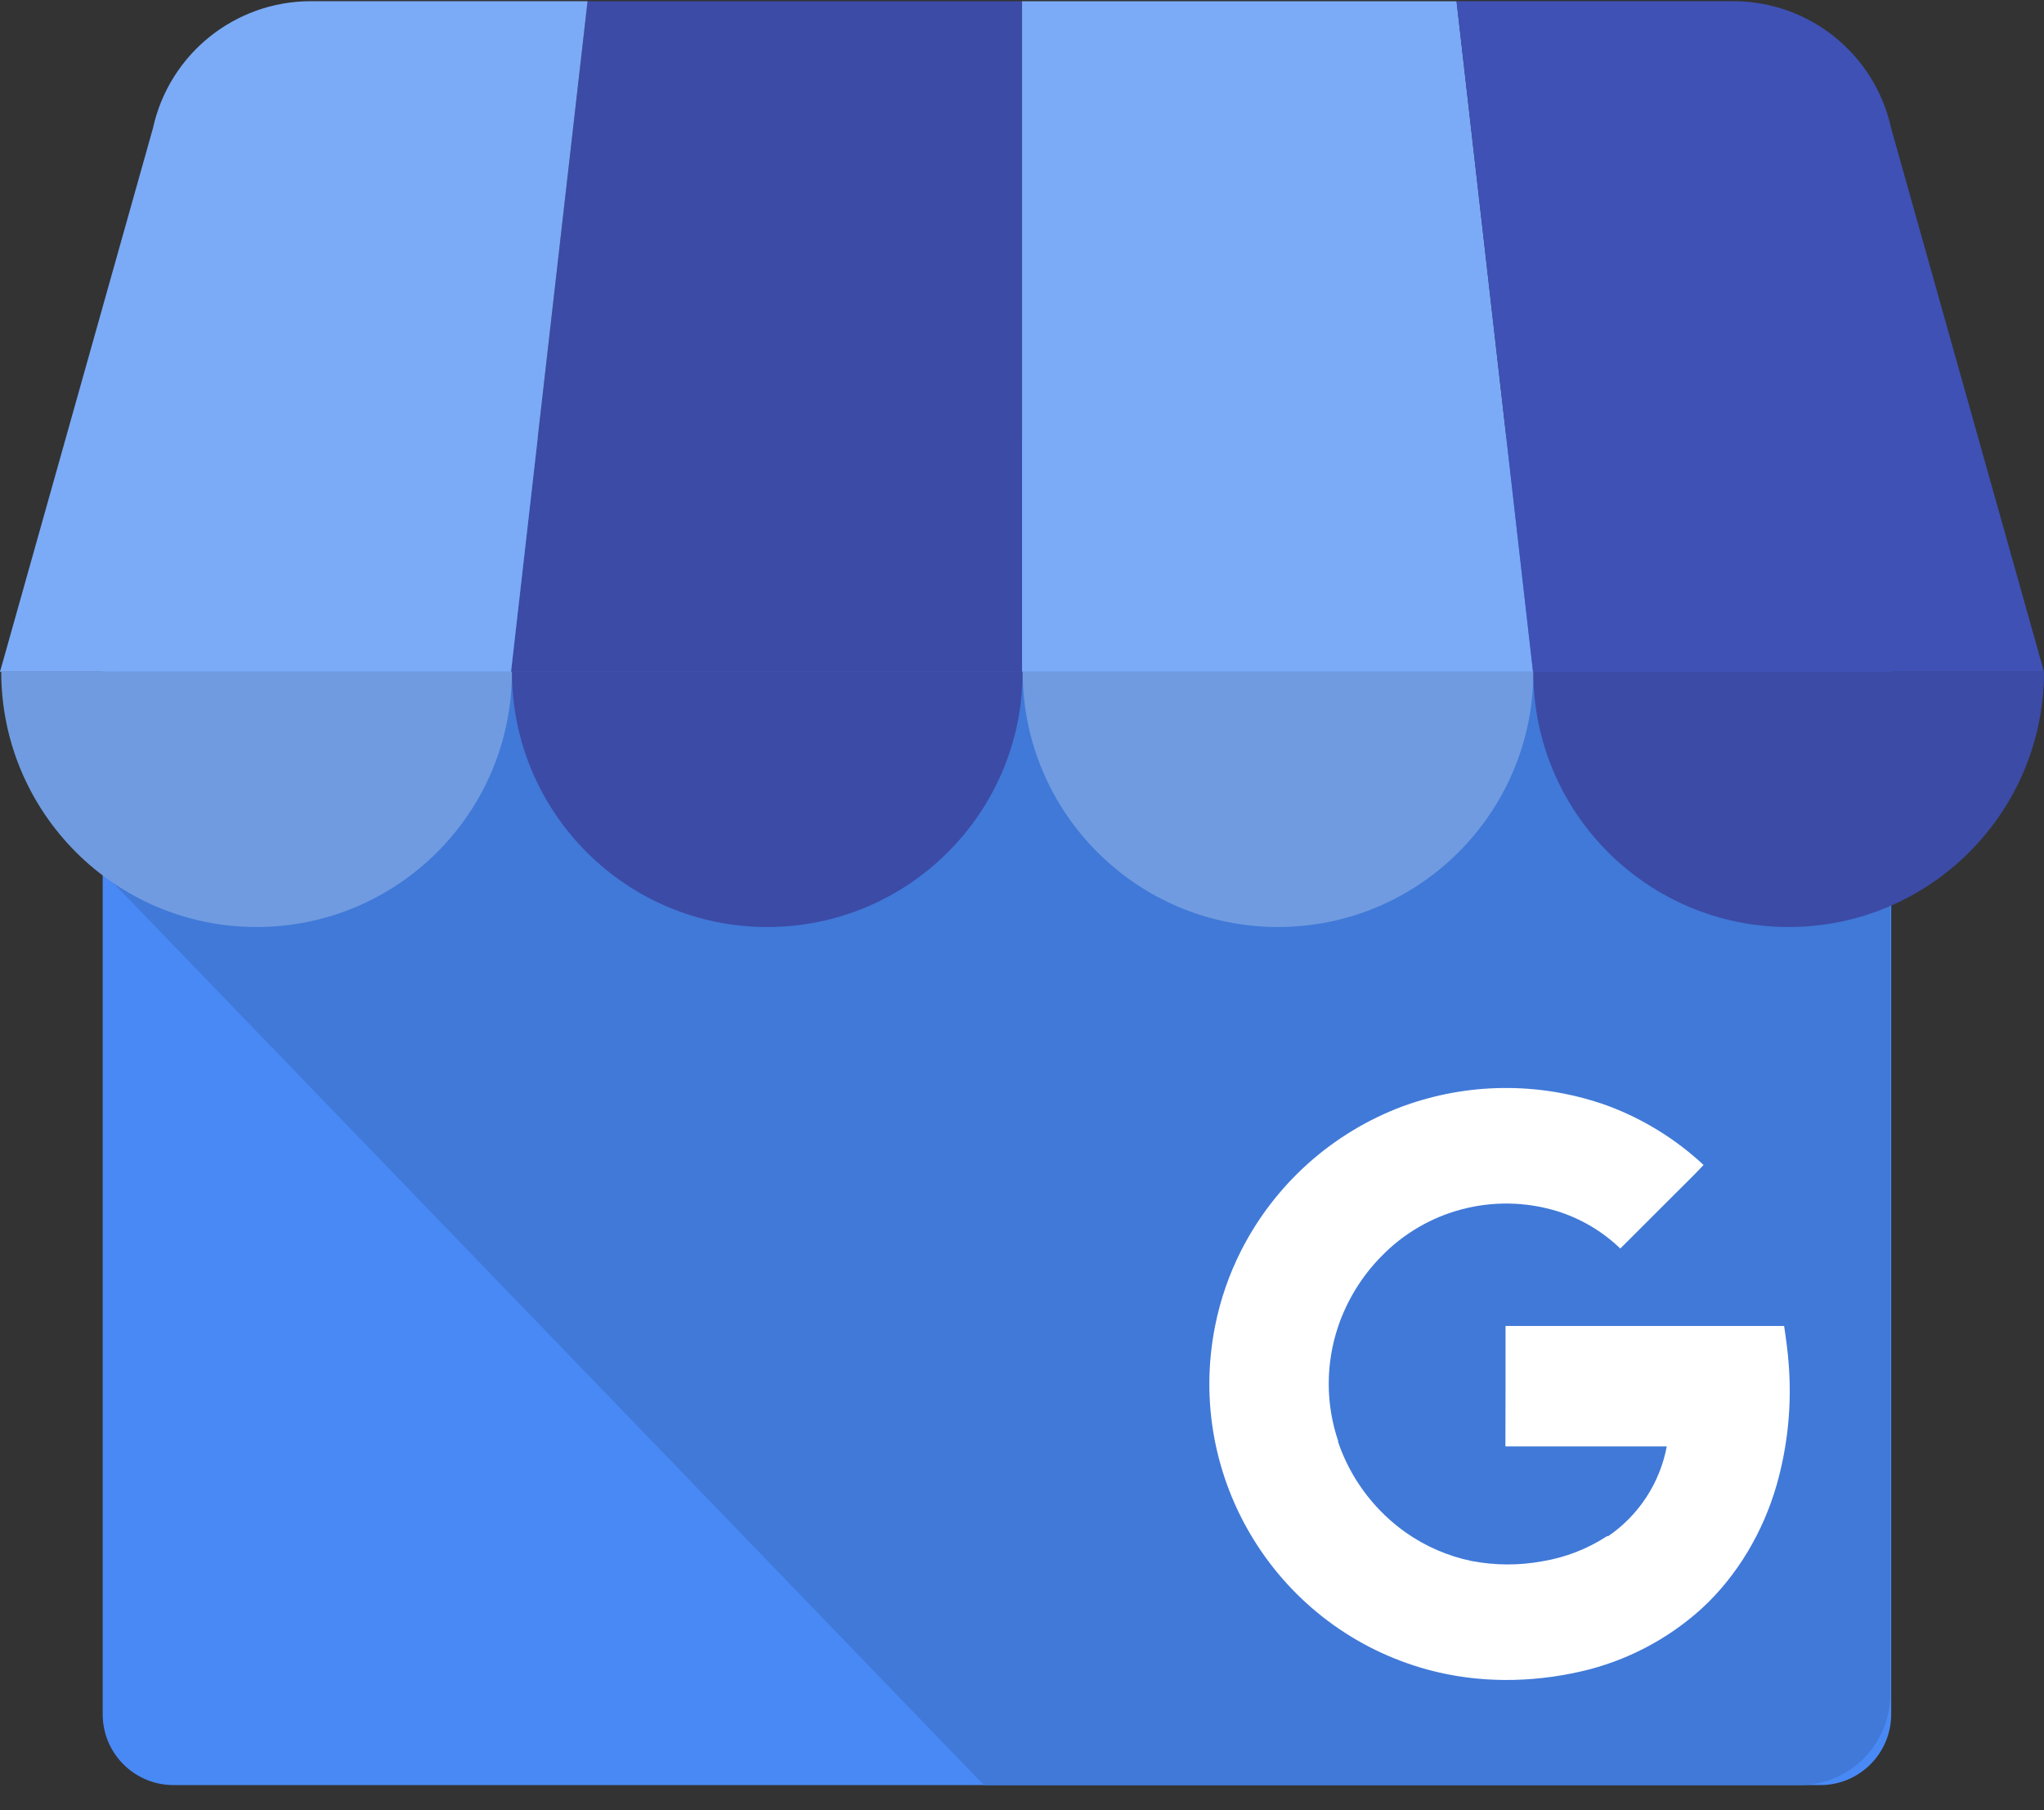 <svg width="70" height="62" viewBox="0 0 70 62" fill="none" xmlns="http://www.w3.org/2000/svg">
<rect x="0" y="0" width="70" height="62" fill="#333333" stroke="none"/>
<g clip-path="url(#clip0_860_24)">
<path d="M62.34 15.341H5.943C4.603 15.341 3.517 16.427 3.517 17.767V58.713C3.517 60.053 4.603 61.139 5.943 61.139H62.34C63.68 61.139 64.767 60.053 64.767 58.713V17.767C64.767 16.427 63.68 15.341 62.34 15.341Z" fill="#4989F5"/>
<path d="M61.632 14.997H6.583C4.878 14.997 3.551 28.194 3.551 29.9L33.697 61.14H61.632C63.343 61.135 64.728 59.75 64.733 58.039V18.097C64.728 16.387 63.343 15.002 61.632 14.997Z" fill="url(#paint0_linear_860_24)"/>
<path d="M17.502 23.01H35.002V0.042H20.122L17.502 23.01Z" fill="#3C4BA6"/>
<path d="M52.502 23.01H35.002V0.042H49.882L52.502 23.01ZM64.766 4.396L64.788 4.474C64.783 4.447 64.772 4.421 64.766 4.396Z" fill="#7BABF7"/>
<path d="M64.788 4.473L64.766 4.395C64.211 1.854 61.963 0.043 59.362 0.041H49.881L52.5 23.01H70L64.788 4.473Z" fill="#3F51B5"/>
<path d="M5.238 4.396L5.216 4.475C5.221 4.447 5.232 4.421 5.238 4.396Z" fill="#7BABF7"/>
<path d="M5.215 4.473L5.237 4.395C5.792 1.854 8.04 0.043 10.641 0.041H20.122L17.5 23.01H0L5.215 4.473Z" fill="#7BABF7"/>
<path fill-rule="evenodd" clip-rule="evenodd" d="M17.532 23.005C17.532 27.835 13.616 31.75 8.787 31.75C3.957 31.75 0.042 27.835 0.042 23.005H17.532Z" fill="#709BE0"/>
<path fill-rule="evenodd" clip-rule="evenodd" d="M35.022 23.005C35.022 27.835 31.107 31.75 26.277 31.75C21.447 31.75 17.532 27.835 17.532 23.005H35.022Z" fill="#3C4BA6"/>
<path fill-rule="evenodd" clip-rule="evenodd" d="M52.512 23.005C52.512 27.835 48.596 31.75 43.767 31.75C38.937 31.75 35.022 27.835 35.022 23.005H52.512Z" fill="#709BE0"/>
<path fill-rule="evenodd" clip-rule="evenodd" d="M70 23.005C70 27.835 66.085 31.75 61.255 31.75C56.425 31.75 52.51 27.835 52.51 23.005H70Z" fill="#3C4BA6"/>
<path d="M61.255 46.697C61.224 46.281 61.173 45.901 61.1 45.415H51.56C51.56 46.749 51.56 48.205 51.555 49.54H57.081C56.964 50.162 56.725 50.755 56.378 51.285C56.031 51.814 55.582 52.27 55.059 52.625C55.059 52.625 55.059 52.602 55.054 52.601C54.378 53.045 53.616 53.343 52.818 53.474C52.017 53.621 51.197 53.617 50.397 53.464C49.586 53.296 48.818 52.963 48.14 52.486C47.14 51.777 46.369 50.791 45.921 49.65C45.887 49.561 45.855 49.472 45.823 49.381V49.371L45.831 49.365C45.397 48.089 45.396 46.705 45.828 45.428C46.133 44.532 46.635 43.716 47.296 43.04C48.848 41.434 51.166 40.831 53.304 41.475C54.123 41.727 54.873 42.167 55.49 42.762L57.355 40.898C57.684 40.565 58.025 40.243 58.341 39.9C57.396 39.018 56.286 38.331 55.076 37.878C52.872 37.079 50.462 37.058 48.245 37.818C48.167 37.844 48.091 37.872 48.014 37.9C45.623 38.799 43.655 40.563 42.5 42.842C42.092 43.649 41.795 44.507 41.617 45.394C40.561 50.642 43.763 55.808 48.934 57.196C50.624 57.649 52.42 57.638 54.124 57.251C55.671 56.901 57.102 56.158 58.278 55.092C59.504 53.964 60.383 52.461 60.843 50.864C61.228 49.511 61.368 48.1 61.255 46.697Z" fill="white"/>
</g>
<defs>
<linearGradient id="paint0_linear_860_24" x1="3.551" y1="21440.7" x2="65100.8" y2="21440.7" gradientUnits="userSpaceOnUse">
<stop offset="0.03" stop-color="#4079D8"/>
<stop offset="1" stop-color="#4989F5"/>
</linearGradient>
<clipPath id="clip0_860_24">
<rect width="70" height="61.18" fill="white"/>
</clipPath>
</defs>
</svg>
